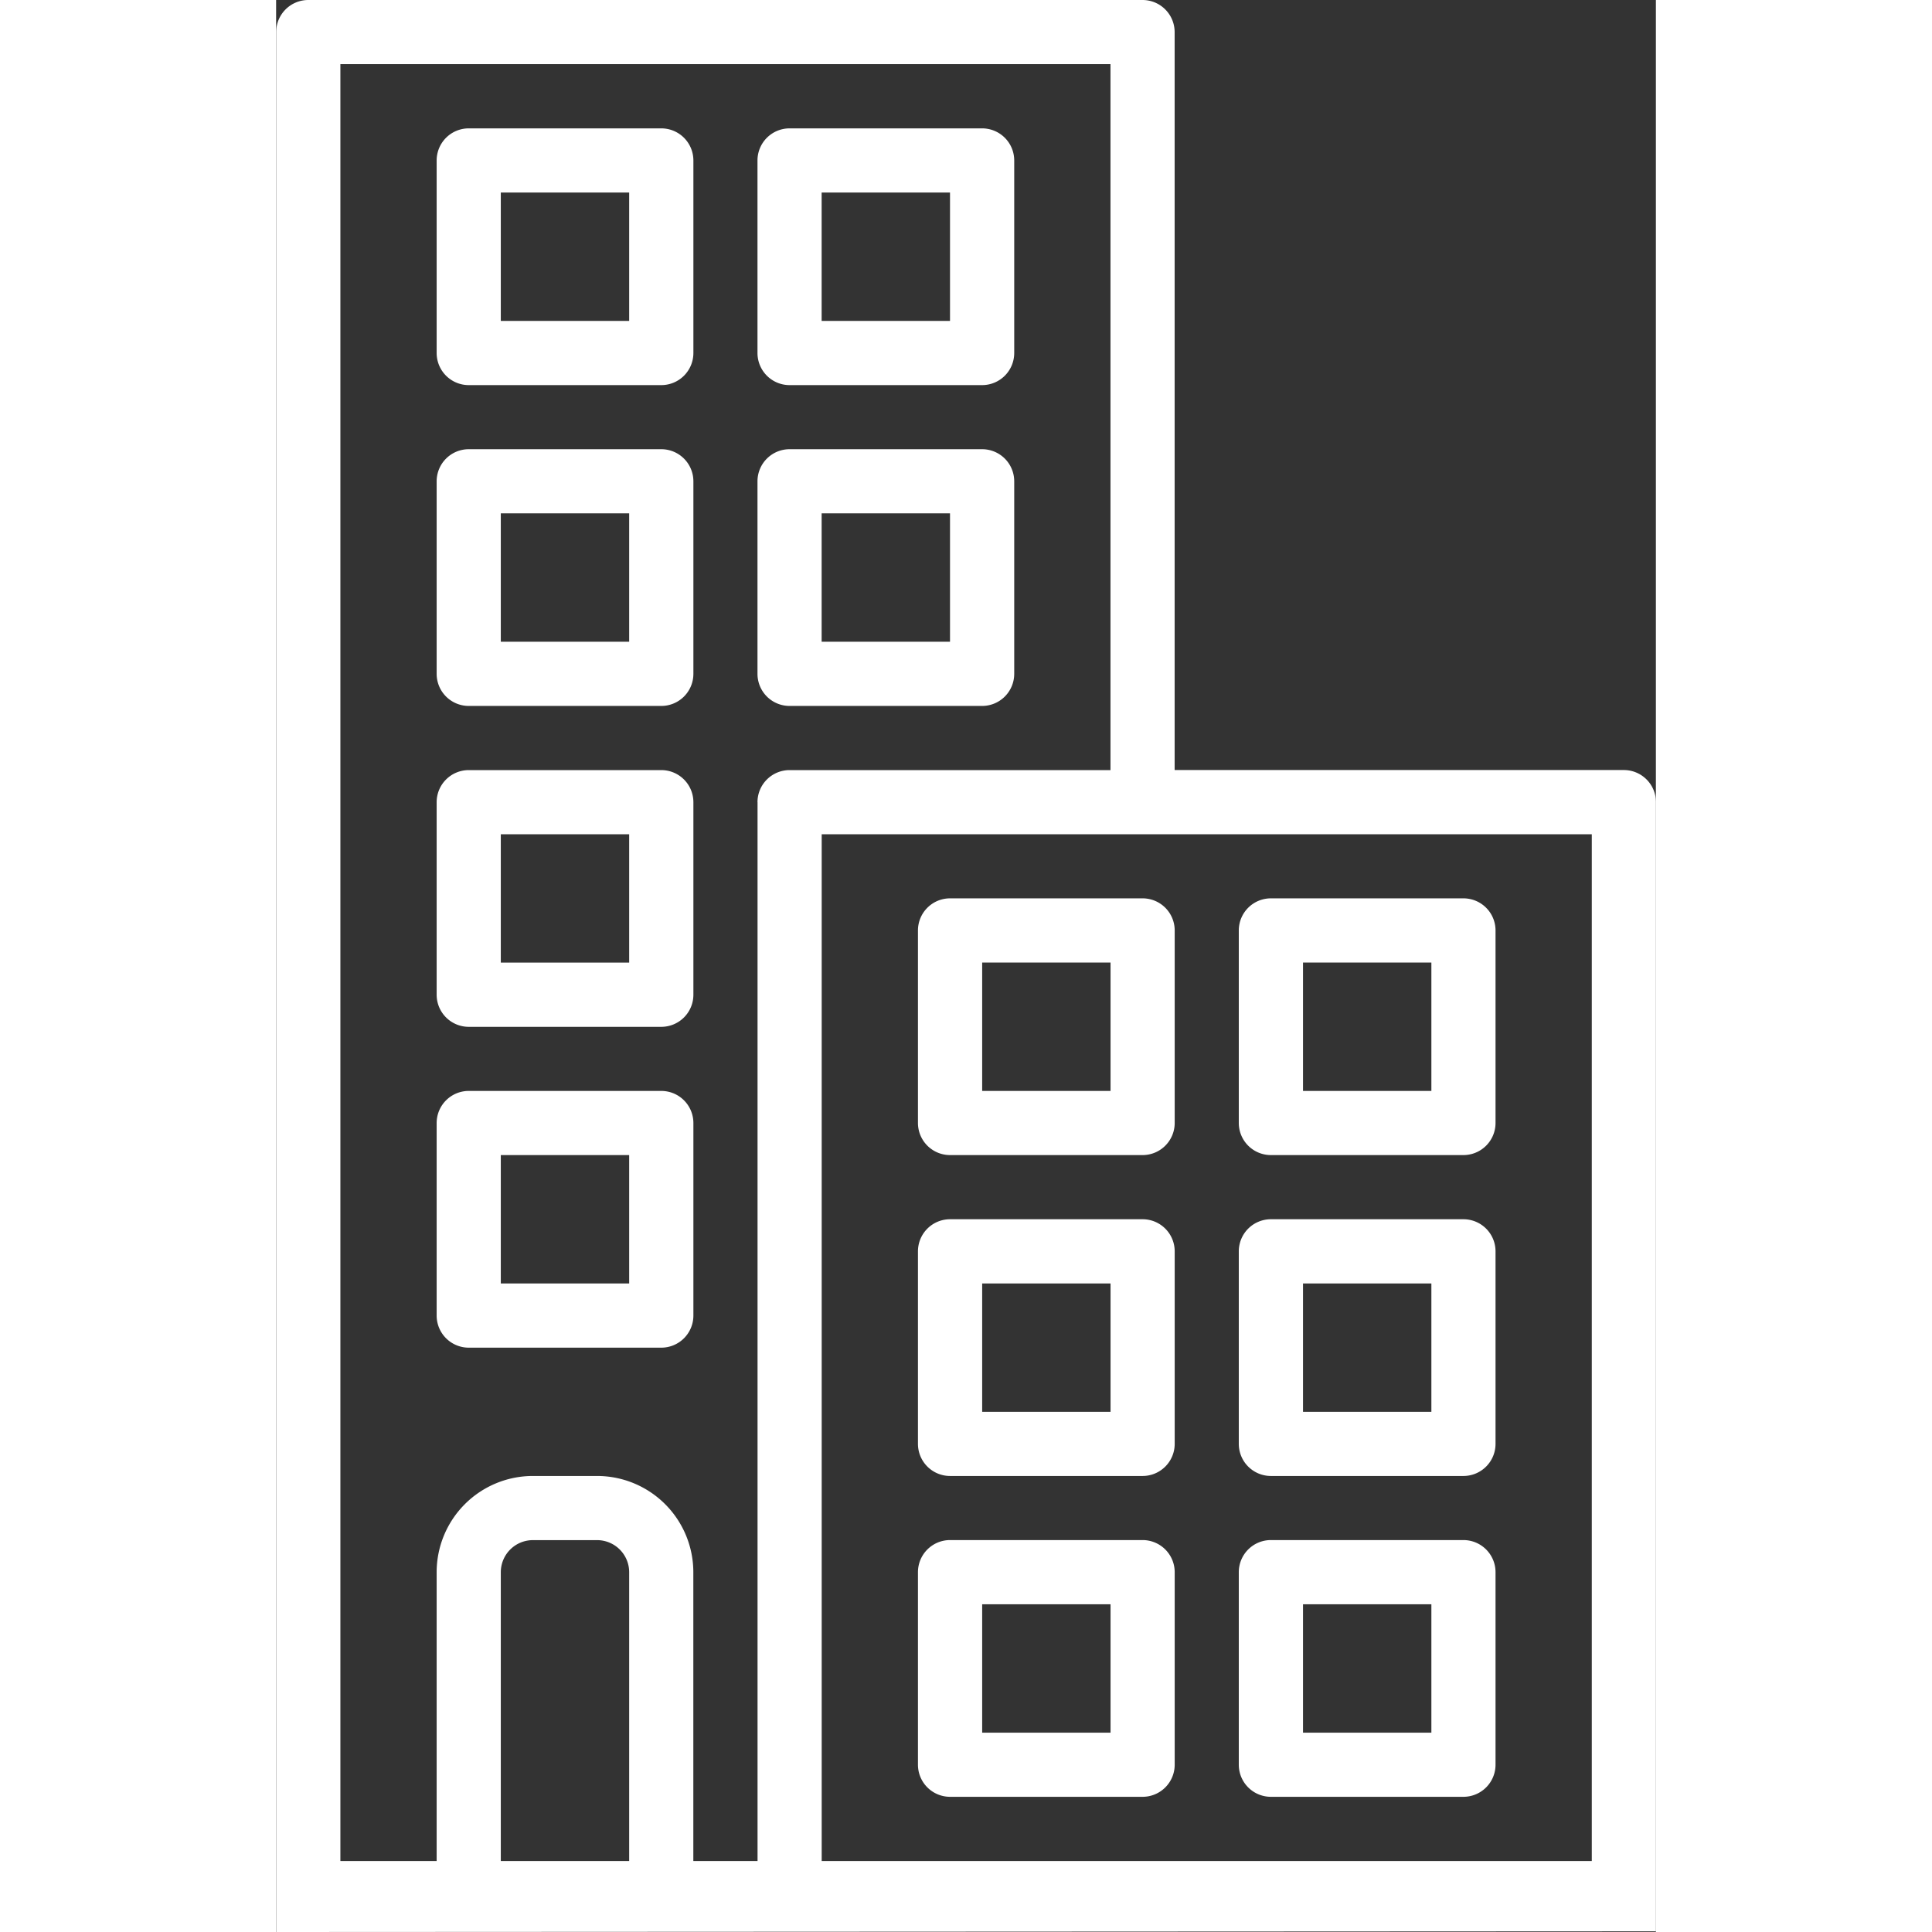 <?xml version="1.0" encoding="iso-8859-1"?>

<!--
 * Copyright (c) 2020, WSO2 Inc. (http://www.wso2.org) All Rights Reserved.
 *
 * WSO2 Inc. licenses this file to you under the Apache License,
 * Version 2.0 (the "License"); you may not use this file except
 * in compliance with the License.
 * You may obtain a copy of the License at
 *
 *     http://www.apache.org/licenses/LICENSE-2.0
 *
 * Unless required by applicable law or agreed to in writing,
 * software distributed under the License is distributed on an
 * "AS IS" BASIS, WITHOUT WARRANTIES OR CONDITIONS OF ANY
 * KIND, either express or implied. See the License for the
 * specific language governing permissions and limitations
 * under the License.
-->

<svg class="icon" id="building-icon" height="14px" width="14px" xmlns="http://www.w3.org/2000/svg" viewBox="0 0 22.647 31.711">
    <rect x="0" y="0" width="22.647" height="31.711" fill="#333333" stroke="none"/>
    <g id="building-icon" transform="translate(-5.265)">
        <g id="Group_514">
            <g id="Group_513">
                <path id="Path_76" class="path fill primary"
                      d="M27.913,30.546V13.166a.527.527,0,0,0-.527-.527H20.013V.527A.527.527,0,0,0,19.486,0H5.793a.527.527,0,0,0-.527.527V30.546c0,.254,0,1.165,0,1.165L27.913,31.7Zm-16.853,0H8.953v-4.74a.527.527,0,0,1,.527-.527h1.053a.527.527,0,0,1,.527.527Zm2.107-17.38v17.38H12.113v-4.74a1.58,1.58,0,0,0-1.58-1.58H9.48a1.58,1.58,0,0,0-1.58,1.58v4.74H6.32V1.053H18.96V12.64H13.693A.527.527,0,0,0,13.166,13.166Zm13.693,17.38H14.22V13.693h12.64Z"
                      fill="#fff"/>
                <path id="Path_77" class="path fill secondary"
                      d="M203.687,112h-3.16a.527.527,0,0,0-.527.527v3.16a.527.527,0,0,0,.527.527h3.16a.527.527,0,0,0,.527-.527v-3.16A.527.527,0,0,0,203.687,112Zm-.527,3.16h-2.107v-2.107h2.107Z"
                      transform="translate(-186.834 -104.627)" fill="#fff"/>
                <path id="Path_78" class="path fill secondary"
                      d="M203.687,32h-3.16a.527.527,0,0,0-.527.527v3.16a.527.527,0,0,0,.527.527h3.16a.527.527,0,0,0,.527-.527v-3.16A.527.527,0,0,0,203.687,32Zm-.527,3.16h-2.107V33.053h2.107Z"
                      transform="translate(-186.834 -29.893)" fill="#fff"/>
                <path id="Path_79" class="path fill secondary"
                      d="M123.687,112h-3.16a.527.527,0,0,0-.527.527v3.16a.527.527,0,0,0,.527.527h3.16a.527.527,0,0,0,.527-.527v-3.16A.527.527,0,0,0,123.687,112Zm-.527,3.16h-2.107v-2.107h2.107Z"
                      transform="translate(-112.1 -104.627)" fill="#fff"/>
                <path id="Path_80" class="path fill secondary"
                      d="M123.687,32h-3.16a.527.527,0,0,0-.527.527v3.16a.527.527,0,0,0,.527.527h3.16a.527.527,0,0,0,.527-.527v-3.16A.527.527,0,0,0,123.687,32Zm-.527,3.16h-2.107V33.053h2.107Z"
                      transform="translate(-112.1 -29.893)" fill="#fff"/>
                <path id="Path_81" class="path fill secondary"
                      d="M123.687,192h-3.16a.527.527,0,0,0-.527.527v3.16a.527.527,0,0,0,.527.527h3.16a.527.527,0,0,0,.527-.527v-3.16A.527.527,0,0,0,123.687,192Zm-.527,3.16h-2.107v-2.107h2.107Z"
                      transform="translate(-112.1 -179.36)" fill="#fff"/>
                <path id="Path_82" class="path fill secondary"
                      d="M123.687,272h-3.16a.527.527,0,0,0-.527.527v3.16a.527.527,0,0,0,.527.527h3.16a.527.527,0,0,0,.527-.527v-3.16A.527.527,0,0,0,123.687,272Zm-.527,3.16h-2.107v-2.107h2.107Z"
                      transform="translate(-112.1 -254.094)" fill="#fff"/>
                <path id="Path_83" class="path fill secondary"
                      d="M320.527,308.213h3.16a.527.527,0,0,0,.527-.527v-3.16a.527.527,0,0,0-.527-.527h-3.16a.527.527,0,0,0-.527.527v3.16A.527.527,0,0,0,320.527,308.213Zm.527-3.16h2.107v2.107h-2.107Z"
                      transform="translate(-298.934 -283.987)" fill="#fff"/>
                <path id="Path_84" class="path fill secondary"
                      d="M320.527,228.213h3.16a.527.527,0,0,0,.527-.527v-3.16a.527.527,0,0,0-.527-.527h-3.16a.527.527,0,0,0-.527.527v3.16A.527.527,0,0,0,320.527,228.213Zm.527-3.16h2.107v2.107h-2.107Z"
                      transform="translate(-298.934 -209.254)" fill="#fff"/>
                <path id="Path_85" class="path fill secondary"
                      d="M320.527,388.213h3.16a.527.527,0,0,0,.527-.527v-3.16a.527.527,0,0,0-.527-.527h-3.16a.527.527,0,0,0-.527.527v3.16A.527.527,0,0,0,320.527,388.213Zm.527-3.16h2.107v2.107h-2.107Z"
                      transform="translate(-298.934 -358.721)" fill="#fff"/>
                <path id="Path_86" class="path fill secondary"
                      d="M240.527,308.213h3.16a.527.527,0,0,0,.527-.527v-3.16a.527.527,0,0,0-.527-.527h-3.16a.527.527,0,0,0-.527.527v3.16A.527.527,0,0,0,240.527,308.213Zm.527-3.16h2.107v2.107h-2.107Z"
                      transform="translate(-224.2 -283.987)" fill="#fff"/>
                <path id="Path_87" class="path fill secondary"
                      d="M240.527,228.213h3.16a.527.527,0,0,0,.527-.527v-3.16a.527.527,0,0,0-.527-.527h-3.16a.527.527,0,0,0-.527.527v3.16A.527.527,0,0,0,240.527,228.213Zm.527-3.16h2.107v2.107h-2.107Z"
                      transform="translate(-224.2 -209.254)" fill="#fff"/>
                <path id="Path_88" class="path fill secondary"
                      d="M240.527,388.213h3.16a.527.527,0,0,0,.527-.527v-3.16a.527.527,0,0,0-.527-.527h-3.16a.527.527,0,0,0-.527.527v3.16A.527.527,0,0,0,240.527,388.213Zm.527-3.16h2.107v2.107h-2.107Z"
                      transform="translate(-224.2 -358.721)" fill="#fff"/>
            </g>
        </g>
    </g>
</svg>

